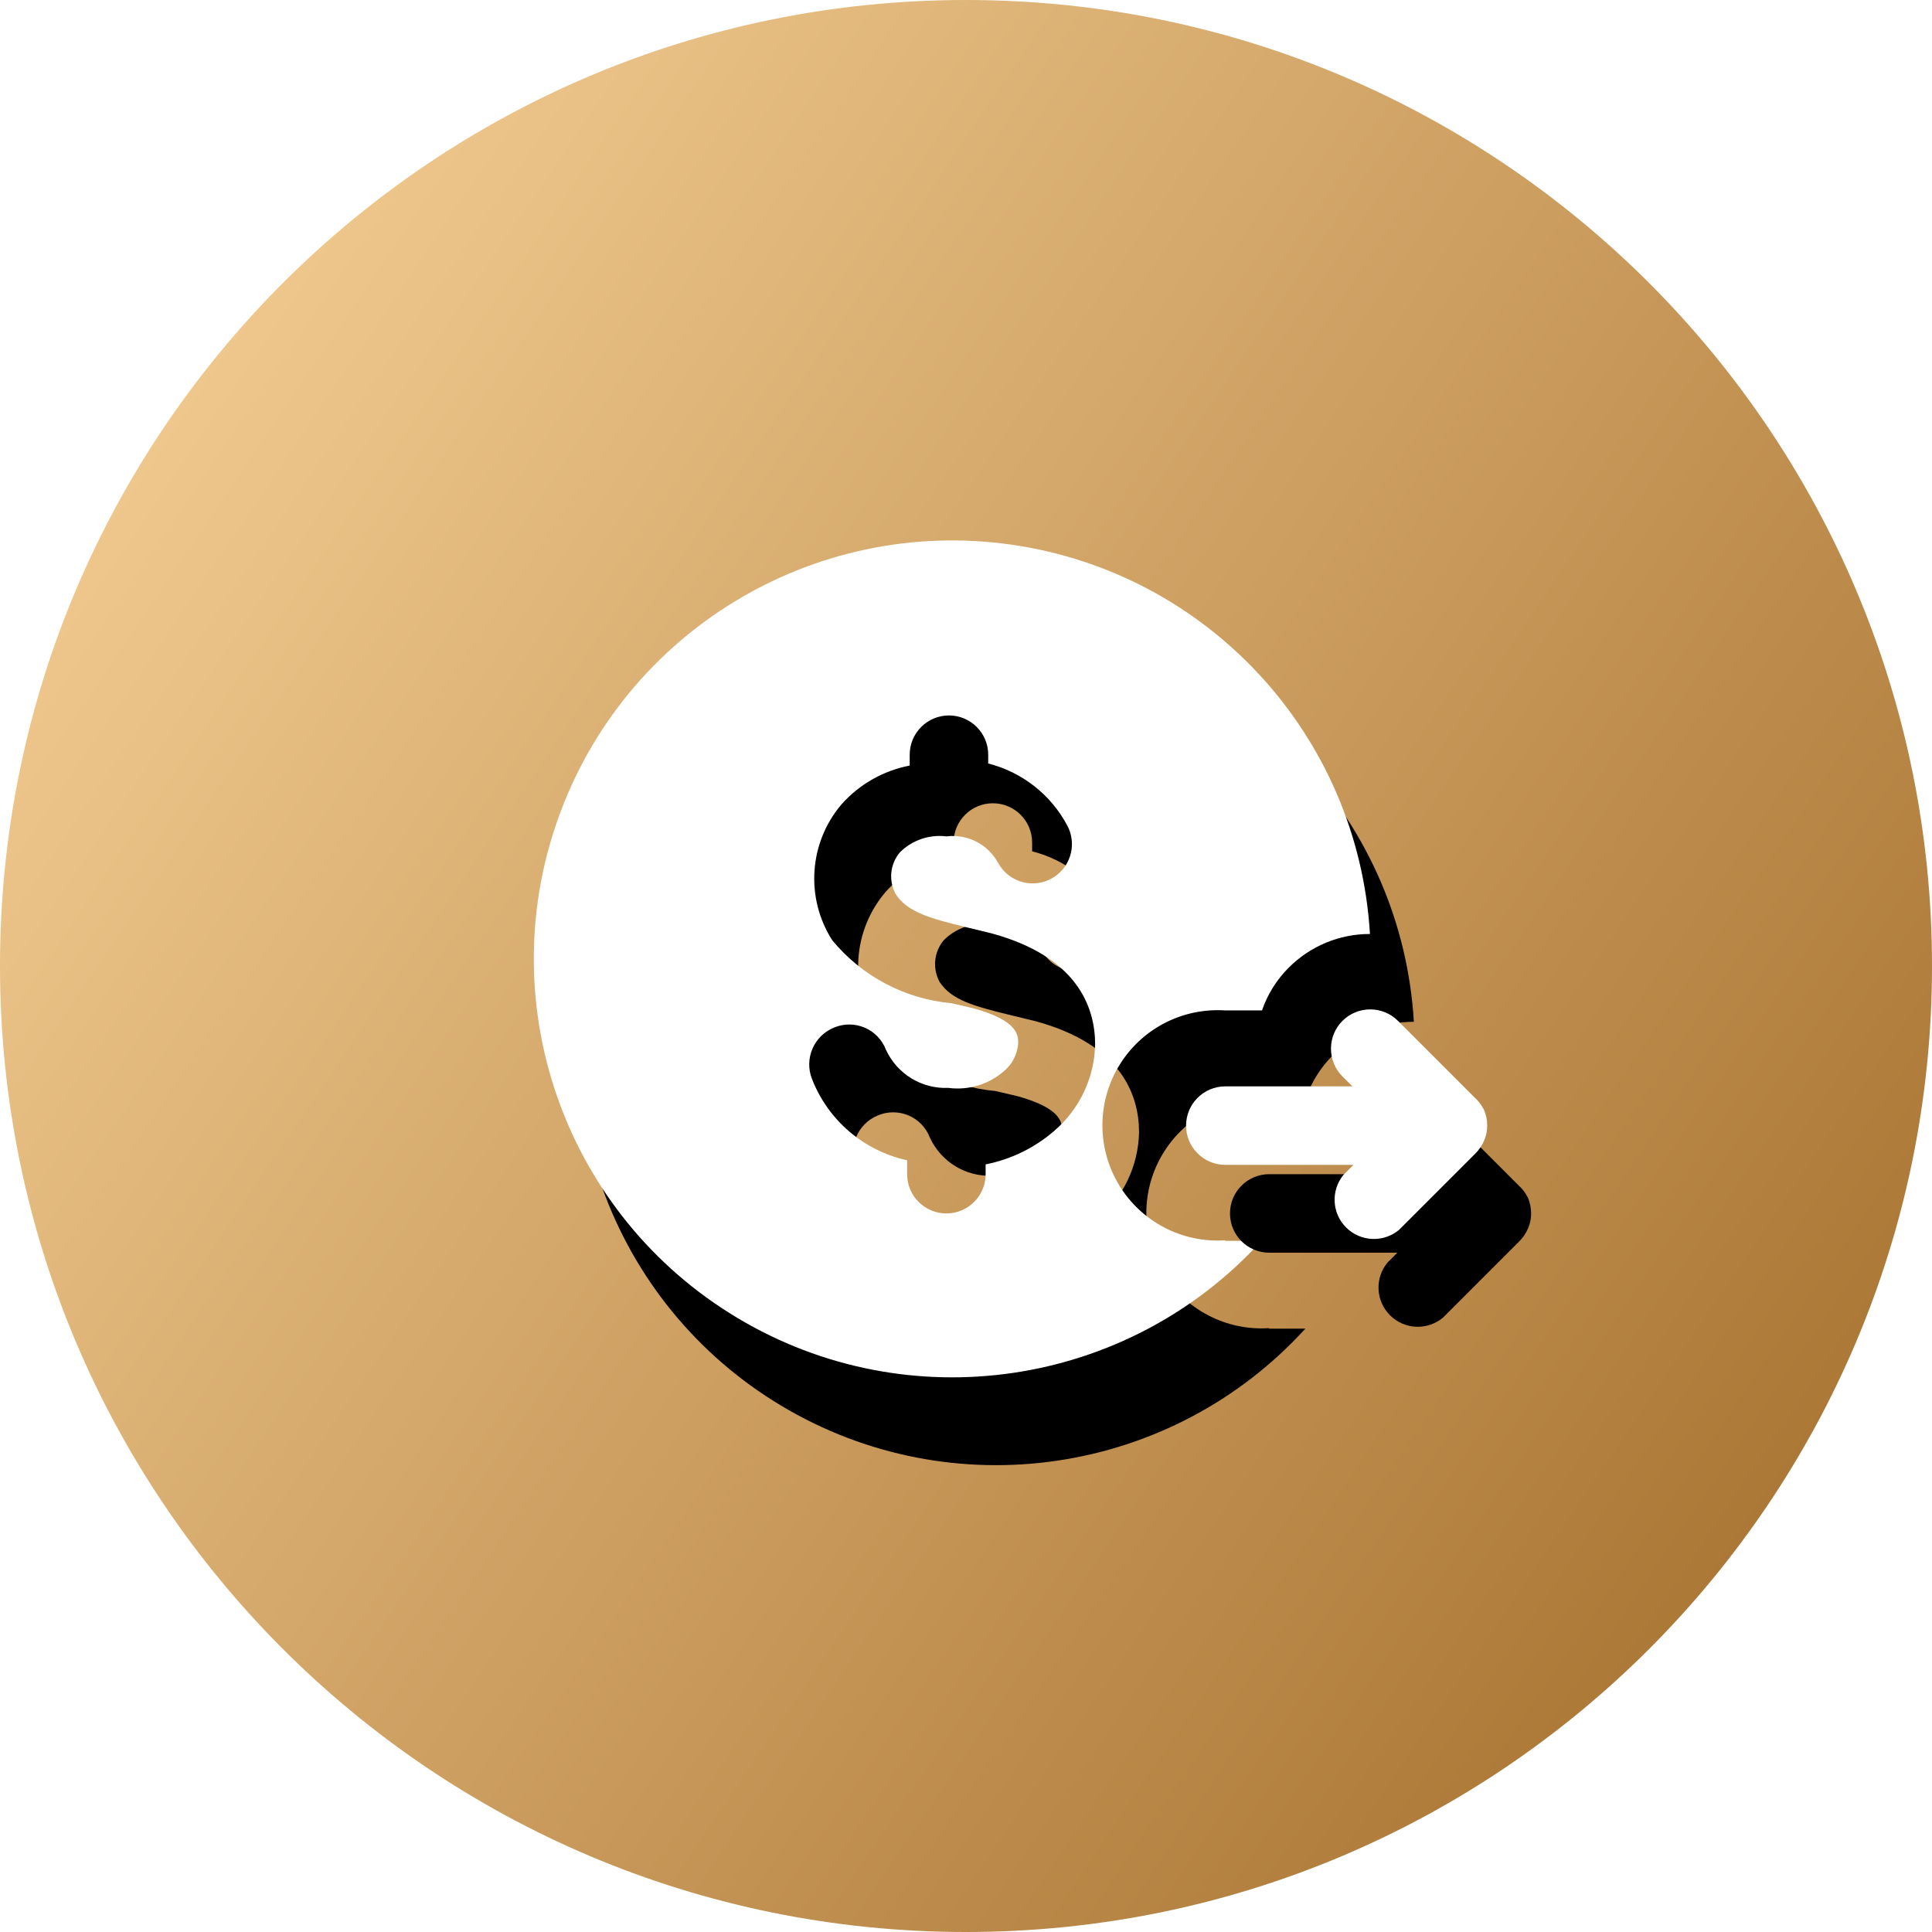 <svg xmlns="http://www.w3.org/2000/svg" xmlns:xlink="http://www.w3.org/1999/xlink" width="44" height="44" viewBox="0 0 44 44">
    <defs>
        <filter id="prefix__b" width="173.5%" height="173.5%" x="-31.5%" y="-26.2%" filterUnits="objectBoundingBox">
            <feOffset dx="1" dy="2" in="SourceAlpha" result="shadowOffsetOuter1"/>
            <feGaussianBlur in="shadowOffsetOuter1" result="shadowBlurOuter1" stdDeviation="2"/>
            <feColorMatrix in="shadowBlurOuter1" values="0 0 0 0 0.661 0 0 0 0 0.447 0 0 0 0 0.138 0 0 0 0.605 0"/>
        </filter>
        <filter id="prefix__d" width="304.1%" height="367.7%" x="-87.5%" y="-95.6%" filterUnits="objectBoundingBox">
            <feOffset dx="1" dy="2" in="SourceAlpha" result="shadowOffsetOuter1"/>
            <feGaussianBlur in="shadowOffsetOuter1" result="shadowBlurOuter1" stdDeviation="2"/>
            <feColorMatrix in="shadowBlurOuter1" values="0 0 0 0 0.661 0 0 0 0 0.447 0 0 0 0 0.138 0 0 0 0.605 0"/>
        </filter>
        <path id="prefix__c" d="M15.906 16.247c-.977.066-1.91-.418-2.418-1.255-.508-.837-.508-1.888 0-2.725.509-.837 1.44-1.32 2.418-1.255h.835c.126-.368.336-.703.612-.977.49-.49 1.154-.766 1.847-.764-.27-4.527-3.692-8.235-8.182-8.869C6.528-.23 2.214 2.387.703 6.662c-1.511 4.275.199 9.023 4.089 11.352 3.89 2.33 8.883 1.595 11.937-1.755h-.835l.012-.012zm-3.894-2.494c-.446.387-.985.651-1.565.765v.223c0 .494-.4.894-.894.894s-.894-.4-.894-.894v-.317c-.985-.215-1.798-.908-2.165-1.848-.185-.464.042-.99.506-1.176.223-.092.473-.09.695.005.221.095.395.276.481.5.254.554.817.898 1.424.871.454.06.912-.077 1.259-.376.192-.158.311-.387.33-.635 0-.189 0-.518-1.013-.8l-.505-.118c-1.062-.095-2.041-.612-2.718-1.435-.616-.966-.53-2.221.212-3.094.407-.457.952-.767 1.553-.883v-.247c0-.494.4-.894.894-.894s.894.4.894.894v.2c.772.196 1.426.709 1.8 1.412.151.282.14.623-.027.894-.169.272-.47.434-.789.424-.32-.01-.61-.19-.76-.47-.233-.423-.699-.66-1.177-.6-.39-.048-.78.086-1.059.364-.225.268-.262.646-.094.953.27.411.788.553 1.612.753l.576.14c1.941.53 2.353 1.671 2.353 2.53-.016.758-.354 1.472-.93 1.965z"/>
        <path id="prefix__e" d="M21.588 13l-1.753-1.753c-.348-.345-.91-.345-1.259 0-.17.168-.264.397-.264.635 0 .239.095.468.264.636l.224.223h-2.894c-.494 0-.894.4-.894.894s.4.894.894.894h2.918l-.224.224c-.294.355-.27.876.057 1.202.326.326.846.35 1.202.057l1.753-1.753c.08-.082.143-.178.188-.283.047-.107.071-.223.07-.34 0-.122-.024-.242-.07-.354-.052-.107-.124-.202-.212-.282z"/>
        <linearGradient id="prefix__a" x1="100%" x2="0%" y1="94.074%" y2="26.242%">
            <stop offset="0%" stop-color="#A16B28"/>
            <stop offset="100%" stop-color="#F2CB91"/>
        </linearGradient>
    </defs>
    <g fill="none" fill-rule="evenodd">
        <path fill="url(#prefix__a)" d="M1147 913c0 12.15-9.849 22-22 22-12.15 0-22-9.85-22-22s9.85-22 22-22c12.151 0 22 9.85 22 22" transform="translate(-1103 -891)"/>
        <g fill-rule="nonzero" transform="translate(-1103 -891) translate(1115 903)">
            <use fill="#000" filter="url(#prefix__b)" xlink:href="#prefix__c"/>
            <use fill="#FFF" xlink:href="#prefix__c"/>
            <g>
                <use fill="#000" filter="url(#prefix__d)" xlink:href="#prefix__e"/>
                <use fill="#FFF" xlink:href="#prefix__e"/>
            </g>
        </g>
    </g>
</svg>
